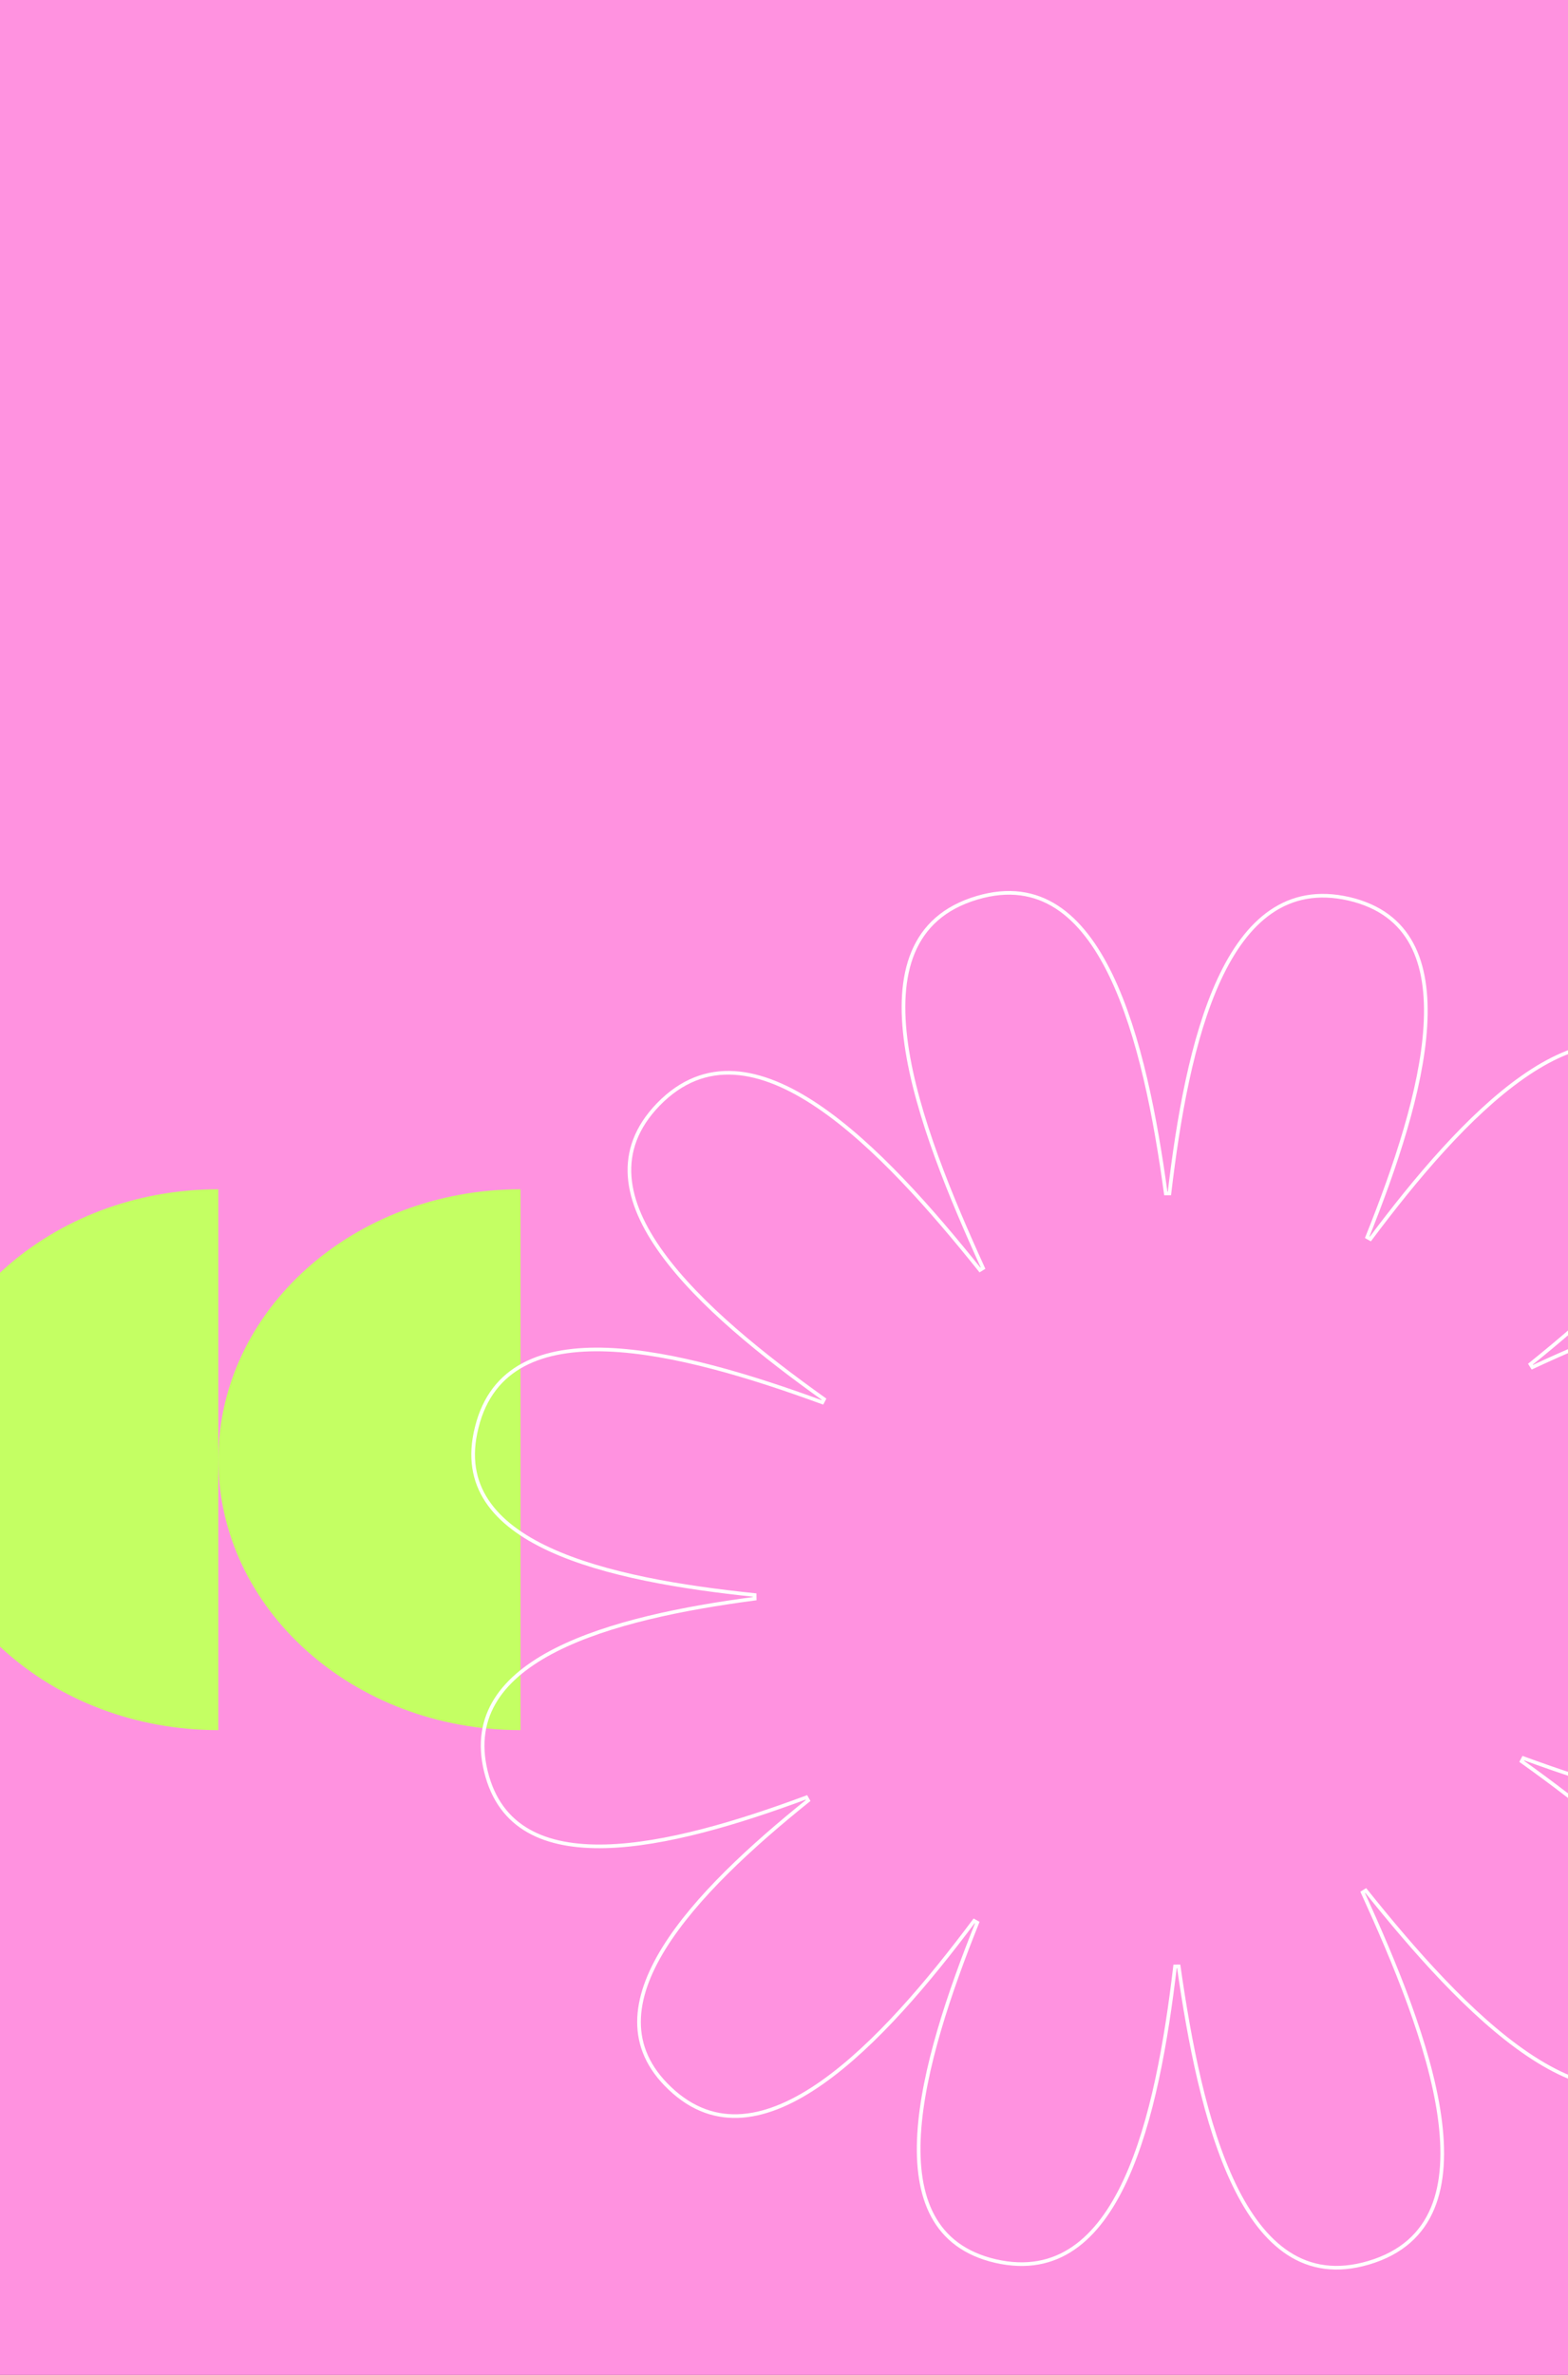 <svg width="430" height="651" viewBox="0 0 430 651" fill="none" xmlns="http://www.w3.org/2000/svg">
<rect x="0" y="0" width="430" height="651" fill="#333333" stroke="none"/>
<g clip-path="url(#clip0_2541_7225)">
<rect width="430" height="651" fill="#FF92E0"/>
<path d="M142.742 474.251C96.969 474.251 59.873 441.069 59.873 400.126C59.873 359.182 96.969 326 142.742 326L142.742 474.251Z" fill="#C4FF63"/>
<path d="M-22.998 400.126C-22.998 359.182 14.098 326 59.871 326L59.871 474.251C14.098 474.251 -22.998 441.069 -22.998 400.126Z" fill="#C4FF63"/>
<path d="M419.701 373.935L420.226 374.778C438.285 366.347 457.724 358.711 473.924 357.015C482.02 356.167 489.259 356.809 495.101 359.534C500.923 362.251 505.402 367.058 507.962 374.647C510.541 382.3 509.872 388.909 506.855 394.669C503.828 400.448 498.414 405.416 491.428 409.715C477.449 418.315 457.34 424.137 438.08 428.44L438.14 429.425C457.935 431.409 478.611 434.929 493.309 441.934C500.654 445.435 506.461 449.785 509.932 455.207C513.391 460.61 514.561 467.123 512.552 475.034L512.551 475.037C510.477 483.448 505.953 488.933 499.751 492.245C493.527 495.569 485.572 496.727 476.621 496.379C458.714 495.685 437.023 488.979 417.759 481.932L417.297 482.808C433.951 494.693 451.448 508.654 461.7 522.804C466.825 529.877 470.108 536.954 470.605 543.808C471.101 550.638 468.836 557.305 462.75 563.596C456.328 570.192 449.283 572.68 441.915 572.236C434.521 571.79 426.754 568.388 418.933 563.101C403.288 552.525 387.607 534.532 374.542 518.218L373.696 518.738C382.421 537.883 391.966 560.634 394.726 579.95C396.106 589.607 395.78 598.348 392.857 605.333C389.945 612.291 384.436 617.555 375.326 620.253C366.605 622.836 359.404 621.611 353.391 617.725C347.355 613.825 342.47 607.215 338.478 598.948C330.491 582.41 326.167 559.447 323.237 539.01L322.245 539.022C319.838 559.356 316.067 581.566 308.586 597.694C304.847 605.755 300.202 612.25 294.38 616.242C288.578 620.221 281.567 621.742 273.012 619.787C264.524 617.814 259.05 613.441 255.81 607.425C252.558 601.387 251.531 593.642 252.055 584.895C253.104 567.397 260.35 546.108 267.999 527.026L267.134 526.54C254.738 543.103 240.078 560.574 225.374 570.891C218.023 576.049 210.703 579.39 203.681 579.967C196.683 580.543 189.936 578.379 183.688 572.434L183.687 572.433C177.741 566.808 175.228 560.658 175.238 554.213C175.247 547.747 177.798 540.929 182.092 533.998C190.685 520.129 206.15 505.976 221.613 493.55L221.126 492.692C202.484 499.614 182.38 505.7 165.98 506.097C157.783 506.295 150.561 505.07 144.917 501.86C139.291 498.661 135.19 493.466 133.261 485.621C131.352 477.839 132.546 471.349 135.988 465.892C139.442 460.417 145.184 455.94 152.438 452.259C166.953 444.894 187.35 440.802 206.964 438.216L206.95 437.223C186.982 435.149 165.822 431.701 150.699 424.715C143.139 421.223 137.136 416.868 133.529 411.404C129.935 405.959 128.689 399.366 130.726 391.309L130.726 391.306C132.801 382.895 137.325 377.41 143.527 374.098C149.75 370.774 157.705 369.616 166.657 369.964C184.564 370.658 206.255 377.364 225.518 384.411L225.981 383.535C209.327 371.65 191.83 357.689 181.577 343.539C176.452 336.466 173.17 329.389 172.672 322.535C172.176 315.705 174.441 309.039 180.528 302.747C186.949 296.151 193.995 293.663 201.362 294.107C208.756 294.553 216.524 297.955 224.345 303.242C239.99 313.818 255.67 331.811 268.736 348.125L269.581 347.605C260.856 328.46 251.312 305.709 248.552 286.393C247.172 276.736 247.497 267.995 250.42 261.01C253.332 254.052 258.841 248.788 267.952 246.09C276.606 243.527 283.77 244.745 289.76 248.612C295.772 252.493 300.647 259.071 304.63 267.306C312.598 283.778 316.903 306.676 319.701 327.15L320.693 327.141C323.1 306.807 326.872 284.597 334.352 268.469C338.091 260.408 342.737 253.913 348.558 249.921C354.36 245.942 361.372 244.421 369.926 246.376C378.415 248.35 383.888 252.722 387.128 258.738C390.38 264.776 391.408 272.521 390.883 281.268C389.834 298.766 382.588 320.055 374.94 339.137L375.804 339.623C388.2 323.06 402.86 305.589 417.564 295.272C424.915 290.114 432.235 286.774 439.257 286.196C446.255 285.621 453.002 287.784 459.25 293.729L459.252 293.731C465.28 299.398 467.762 305.624 467.654 312.167C467.545 318.733 464.825 325.672 460.334 332.734C451.35 346.861 435.392 361.301 419.701 373.935Z" stroke="white"/>
</g>
<defs>
<clipPath id="clip0_2541_7225">
<rect width="430" height="651" fill="white"/>
</clipPath>
</defs>
</svg>
